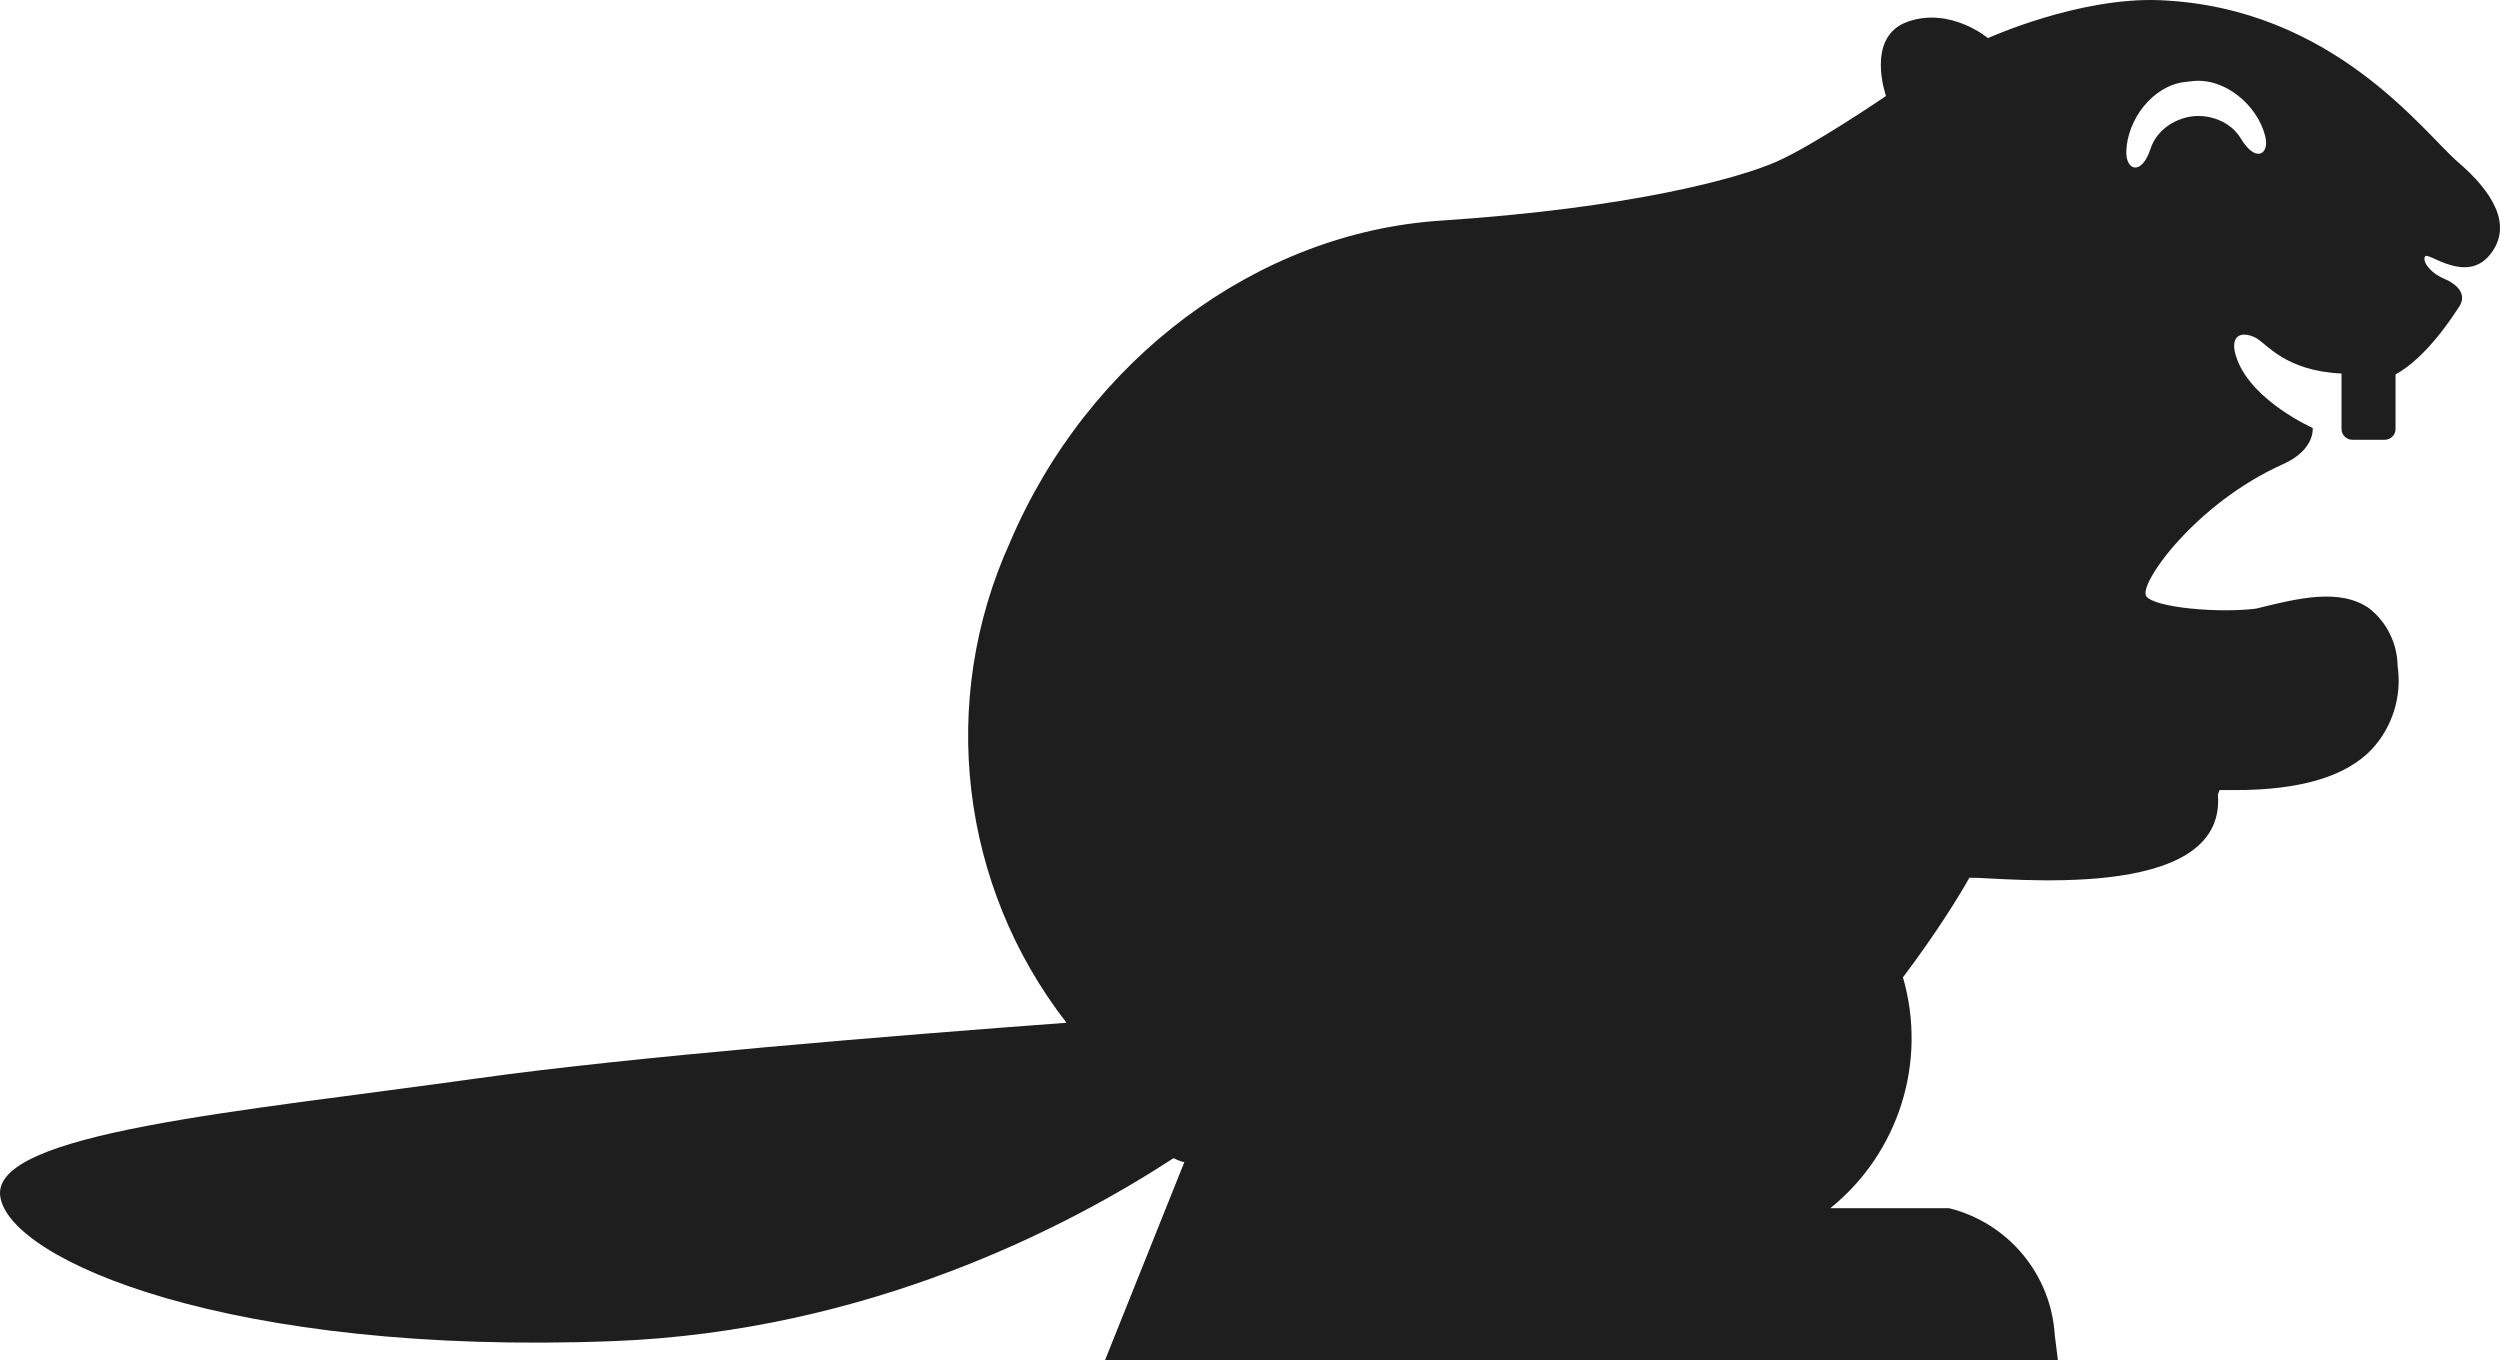 <svg version="1.1" id="图层_1" x="0px" y="0px" width="210px" height="114.24px" viewBox="0 0 210 114.24" enable-background="new 0 0 210 114.24" xml:space="preserve" xmlns="http://www.w3.org/2000/svg" xmlns:xlink="http://www.w3.org/1999/xlink" xmlns:xml="http://www.w3.org/XML/1998/namespace">
  <path fill="#1E1E1E" d="M206.484,13.627c-2.899-2.485-10.487-12.977-25.003-13.609c-6.822-0.297-14.493,3.183-14.493,3.183
	s-3.145-2.646-6.74-1.379c-3.594,1.267-1.822,6.24-1.822,6.24s-6.082,4.155-9.24,5.537c-3.159,1.381-12.184,3.886-28.19,4.935
	c-15.413,1.022-29.617,11.638-36.161,27.031c-6.032,13.291-4.198,28.826,4.751,40.347c-14.182,1.051-36.642,2.865-49.55,4.68
	c-19.891,2.797-40.773,4.545-40.016,9.905s19.285,13.4,51.502,12.157c21.362-0.824,38.159-9.568,47.058-15.37
	c0.375,0.185,0.686,0.304,0.904,0.337l-6.656,16.619h80.035l-0.26-2.082c-0.313-5.116-3.911-9.438-8.887-10.671h-9.966
	c5.755-4.646,8.159-12.29,6.098-19.391c2.808-3.718,4.762-6.897,5.578-8.366c2.656-0.064,21.62,2.271,20.877-6.972l0.131-0.39h1.319
	c5.467,0,9.296-1.135,11.473-3.422c1.745-1.881,2.545-4.451,2.175-6.99c-0.023-1.884-0.891-3.657-2.362-4.834
	c-2.473-1.766-6.061-0.855-9.519,0c-3.11,0.397-8.46-0.065-9.221-1.022c-0.76-0.957,4.12-7.824,11.463-11.103
	c2.735-1.222,2.504-3.049,2.504-3.049s-4.995-2.213-6.328-5.704c-0.817-2.141,0.368-2.465,1.532-1.873
	c0.932,0.476,2.44,2.781,7.218,3.005v4.657c0,0.501,0.406,0.908,0.907,0.908h2.725c0.501,0,0.907-0.406,0.907-0.908v-4.583
	c2.612-1.419,4.862-4.954,5.354-5.708c0.641-0.983-0.097-1.836-1.306-2.346c-1.211-0.508-1.853-1.532-1.551-1.873
	c0.303-0.341,3.442,2.333,5.429-0.123C211.137,18.948,209.386,16.114,206.484,13.627z M188.241,11.651
	c-0.9-1.507-2.705-2.05-4.081-1.879c-1.377,0.172-2.971,1.061-3.517,2.729c-0.742,2.268-2.071,1.841-2.034,0.236
	c0.064-2.697,2.237-5.551,4.921-5.85c0.118-0.014,0.538-0.061,0.658-0.074c2.684-0.299,5.43,2.003,6.089,4.619
	C190.668,12.992,189.467,13.701,188.241,11.651z" class="color c1"/>
</svg>